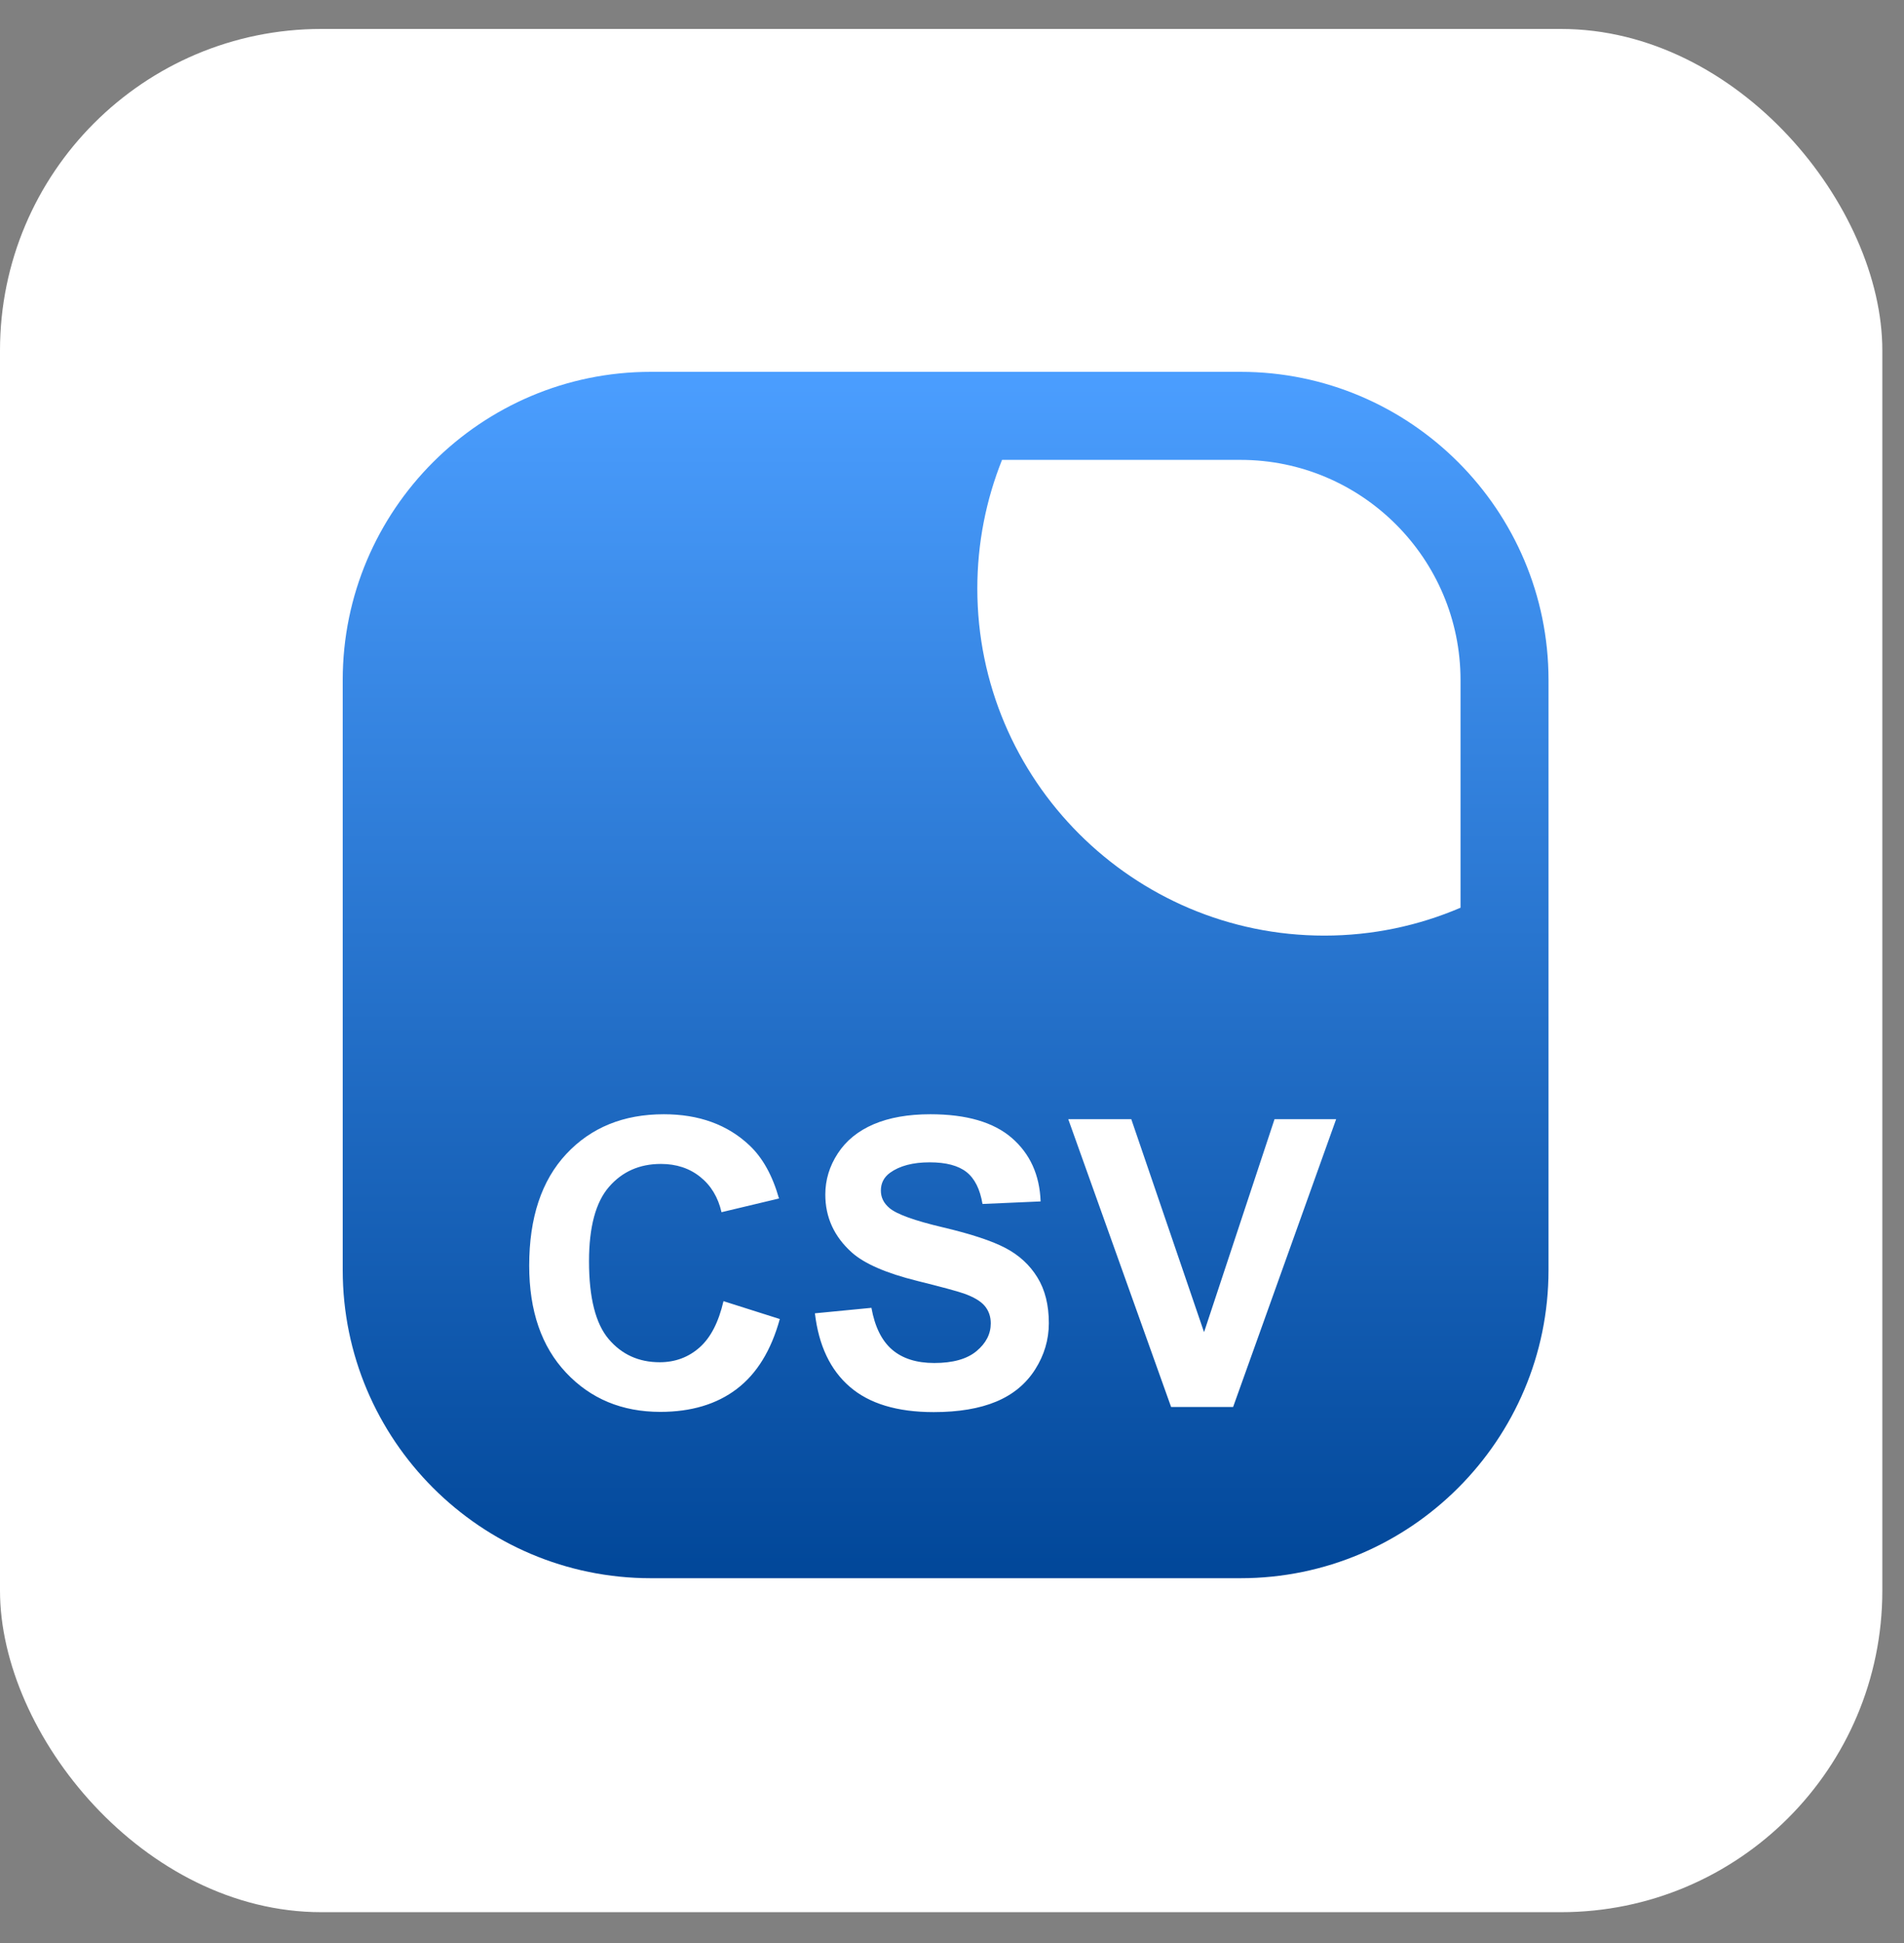 <svg width="50" height="51" viewBox="0 0 50 51" fill="none" xmlns="http://www.w3.org/2000/svg">
<rect x="0" y="0" width="50" height="51" fill="#808080" stroke="none"/>
<rect y="0.76" width="49.431" height="49.431" rx="8.439" fill="white"/>
<path d="M32.576 9.76H27.664H24.873H17.09C12.629 9.76 9 13.389 9 17.85V33.336C9 37.796 12.629 41.425 17.09 41.425H32.576C37.036 41.425 40.665 37.796 40.665 33.336V25.231V22.394V17.85C40.665 13.389 37.036 9.76 32.576 9.76ZM19.346 36.459C18.819 36.859 18.15 37.059 17.339 37.059C16.336 37.059 15.511 36.717 14.866 36.031C14.22 35.346 13.897 34.409 13.897 33.22C13.897 31.963 14.221 30.986 14.871 30.29C15.52 29.595 16.374 29.247 17.432 29.247C18.356 29.247 19.107 29.52 19.684 30.066C20.027 30.389 20.285 30.853 20.457 31.458L18.947 31.818C18.858 31.427 18.671 31.117 18.388 30.891C18.105 30.664 17.76 30.551 17.355 30.551C16.795 30.551 16.34 30.752 15.992 31.154C15.643 31.556 15.468 32.207 15.468 33.107C15.468 34.062 15.64 34.742 15.984 35.148C16.327 35.553 16.774 35.756 17.324 35.756C17.729 35.756 18.078 35.627 18.37 35.369C18.662 35.111 18.871 34.706 18.999 34.153L20.478 34.622C20.251 35.446 19.874 36.059 19.346 36.459ZM27.183 35.946C26.942 36.324 26.602 36.605 26.162 36.789C25.722 36.973 25.174 37.065 24.518 37.065C23.563 37.065 22.829 36.844 22.318 36.402C21.805 35.961 21.5 35.318 21.4 34.472L22.884 34.328C22.974 34.826 23.155 35.192 23.428 35.426C23.701 35.66 24.07 35.776 24.534 35.776C25.025 35.776 25.395 35.672 25.644 35.464C25.893 35.257 26.018 35.014 26.018 34.735C26.018 34.557 25.965 34.405 25.86 34.279C25.756 34.154 25.573 34.045 25.311 33.952C25.133 33.89 24.726 33.78 24.09 33.622C23.272 33.419 22.699 33.17 22.369 32.875C21.905 32.459 21.673 31.952 21.673 31.355C21.673 30.97 21.782 30.61 22.001 30.275C22.219 29.94 22.533 29.685 22.943 29.509C23.354 29.334 23.85 29.247 24.431 29.247C25.379 29.247 26.093 29.455 26.572 29.87C27.051 30.286 27.302 30.841 27.327 31.535L25.801 31.602C25.736 31.214 25.596 30.934 25.381 30.764C25.166 30.595 24.844 30.509 24.415 30.509C23.972 30.509 23.625 30.601 23.374 30.782C23.212 30.899 23.132 31.056 23.132 31.252C23.132 31.43 23.207 31.583 23.359 31.71C23.551 31.872 24.018 32.04 24.76 32.215C25.503 32.39 26.051 32.572 26.407 32.759C26.762 32.946 27.041 33.202 27.241 33.527C27.443 33.852 27.543 34.253 27.543 34.73C27.543 35.163 27.423 35.569 27.183 35.946ZM32.382 36.931H30.754L28.053 29.376H29.708L31.619 34.967L33.47 29.376H35.088L32.382 36.931ZM38.354 23.826C37.255 24.297 36.046 24.558 34.777 24.558C29.753 24.558 25.665 20.471 25.665 15.447C25.665 14.255 25.896 13.116 26.314 12.071H32.576C35.761 12.071 38.354 14.664 38.354 17.85V23.826Z" fill="white"/>
<path d="M32.576 9.76H27.664H24.873H17.09C12.629 9.76 9 13.389 9 17.85V33.336C9 37.796 12.629 41.425 17.09 41.425H32.576C37.036 41.425 40.665 37.796 40.665 33.336V25.231V22.394V17.85C40.665 13.389 37.036 9.76 32.576 9.76ZM19.346 36.459C18.819 36.859 18.15 37.059 17.339 37.059C16.336 37.059 15.511 36.717 14.866 36.031C14.22 35.346 13.897 34.409 13.897 33.22C13.897 31.963 14.221 30.986 14.871 30.29C15.52 29.595 16.374 29.247 17.432 29.247C18.356 29.247 19.107 29.52 19.684 30.066C20.027 30.389 20.285 30.853 20.457 31.458L18.947 31.818C18.858 31.427 18.671 31.117 18.388 30.891C18.105 30.664 17.76 30.551 17.355 30.551C16.795 30.551 16.34 30.752 15.992 31.154C15.643 31.556 15.468 32.207 15.468 33.107C15.468 34.062 15.64 34.742 15.984 35.148C16.327 35.553 16.774 35.756 17.324 35.756C17.729 35.756 18.078 35.627 18.37 35.369C18.662 35.111 18.871 34.706 18.999 34.153L20.478 34.622C20.251 35.446 19.874 36.059 19.346 36.459ZM27.183 35.946C26.942 36.324 26.602 36.605 26.162 36.789C25.722 36.973 25.174 37.065 24.518 37.065C23.563 37.065 22.829 36.844 22.318 36.402C21.805 35.961 21.5 35.318 21.4 34.472L22.884 34.328C22.974 34.826 23.155 35.192 23.428 35.426C23.701 35.66 24.07 35.776 24.534 35.776C25.025 35.776 25.395 35.672 25.644 35.464C25.893 35.257 26.018 35.014 26.018 34.735C26.018 34.557 25.965 34.405 25.86 34.279C25.756 34.154 25.573 34.045 25.311 33.952C25.133 33.89 24.726 33.78 24.09 33.622C23.272 33.419 22.699 33.17 22.369 32.875C21.905 32.459 21.673 31.952 21.673 31.355C21.673 30.97 21.782 30.61 22.001 30.275C22.219 29.94 22.533 29.685 22.943 29.509C23.354 29.334 23.85 29.247 24.431 29.247C25.379 29.247 26.093 29.455 26.572 29.87C27.051 30.286 27.302 30.841 27.327 31.535L25.801 31.602C25.736 31.214 25.596 30.934 25.381 30.764C25.166 30.595 24.844 30.509 24.415 30.509C23.972 30.509 23.625 30.601 23.374 30.782C23.212 30.899 23.132 31.056 23.132 31.252C23.132 31.43 23.207 31.583 23.359 31.71C23.551 31.872 24.018 32.04 24.76 32.215C25.503 32.39 26.051 32.572 26.407 32.759C26.762 32.946 27.041 33.202 27.241 33.527C27.443 33.852 27.543 34.253 27.543 34.73C27.543 35.163 27.423 35.569 27.183 35.946ZM32.382 36.931H30.754L28.053 29.376H29.708L31.619 34.967L33.47 29.376H35.088L32.382 36.931ZM38.354 23.826C37.255 24.297 36.046 24.558 34.777 24.558C29.753 24.558 25.665 20.471 25.665 15.447C25.665 14.255 25.896 13.116 26.314 12.071H32.576C35.761 12.071 38.354 14.664 38.354 17.85V23.826Z" fill="url(#paint0_linear_294_1460)"/>
<defs>
<linearGradient id="paint0_linear_294_1460" x1="24.832" y1="9.76" x2="24.832" y2="41.425" gradientUnits="userSpaceOnUse">
<stop stop-color="#4B9EFF"/>
<stop offset="1" stop-color="#014799"/>
</linearGradient>
</defs>
</svg>
